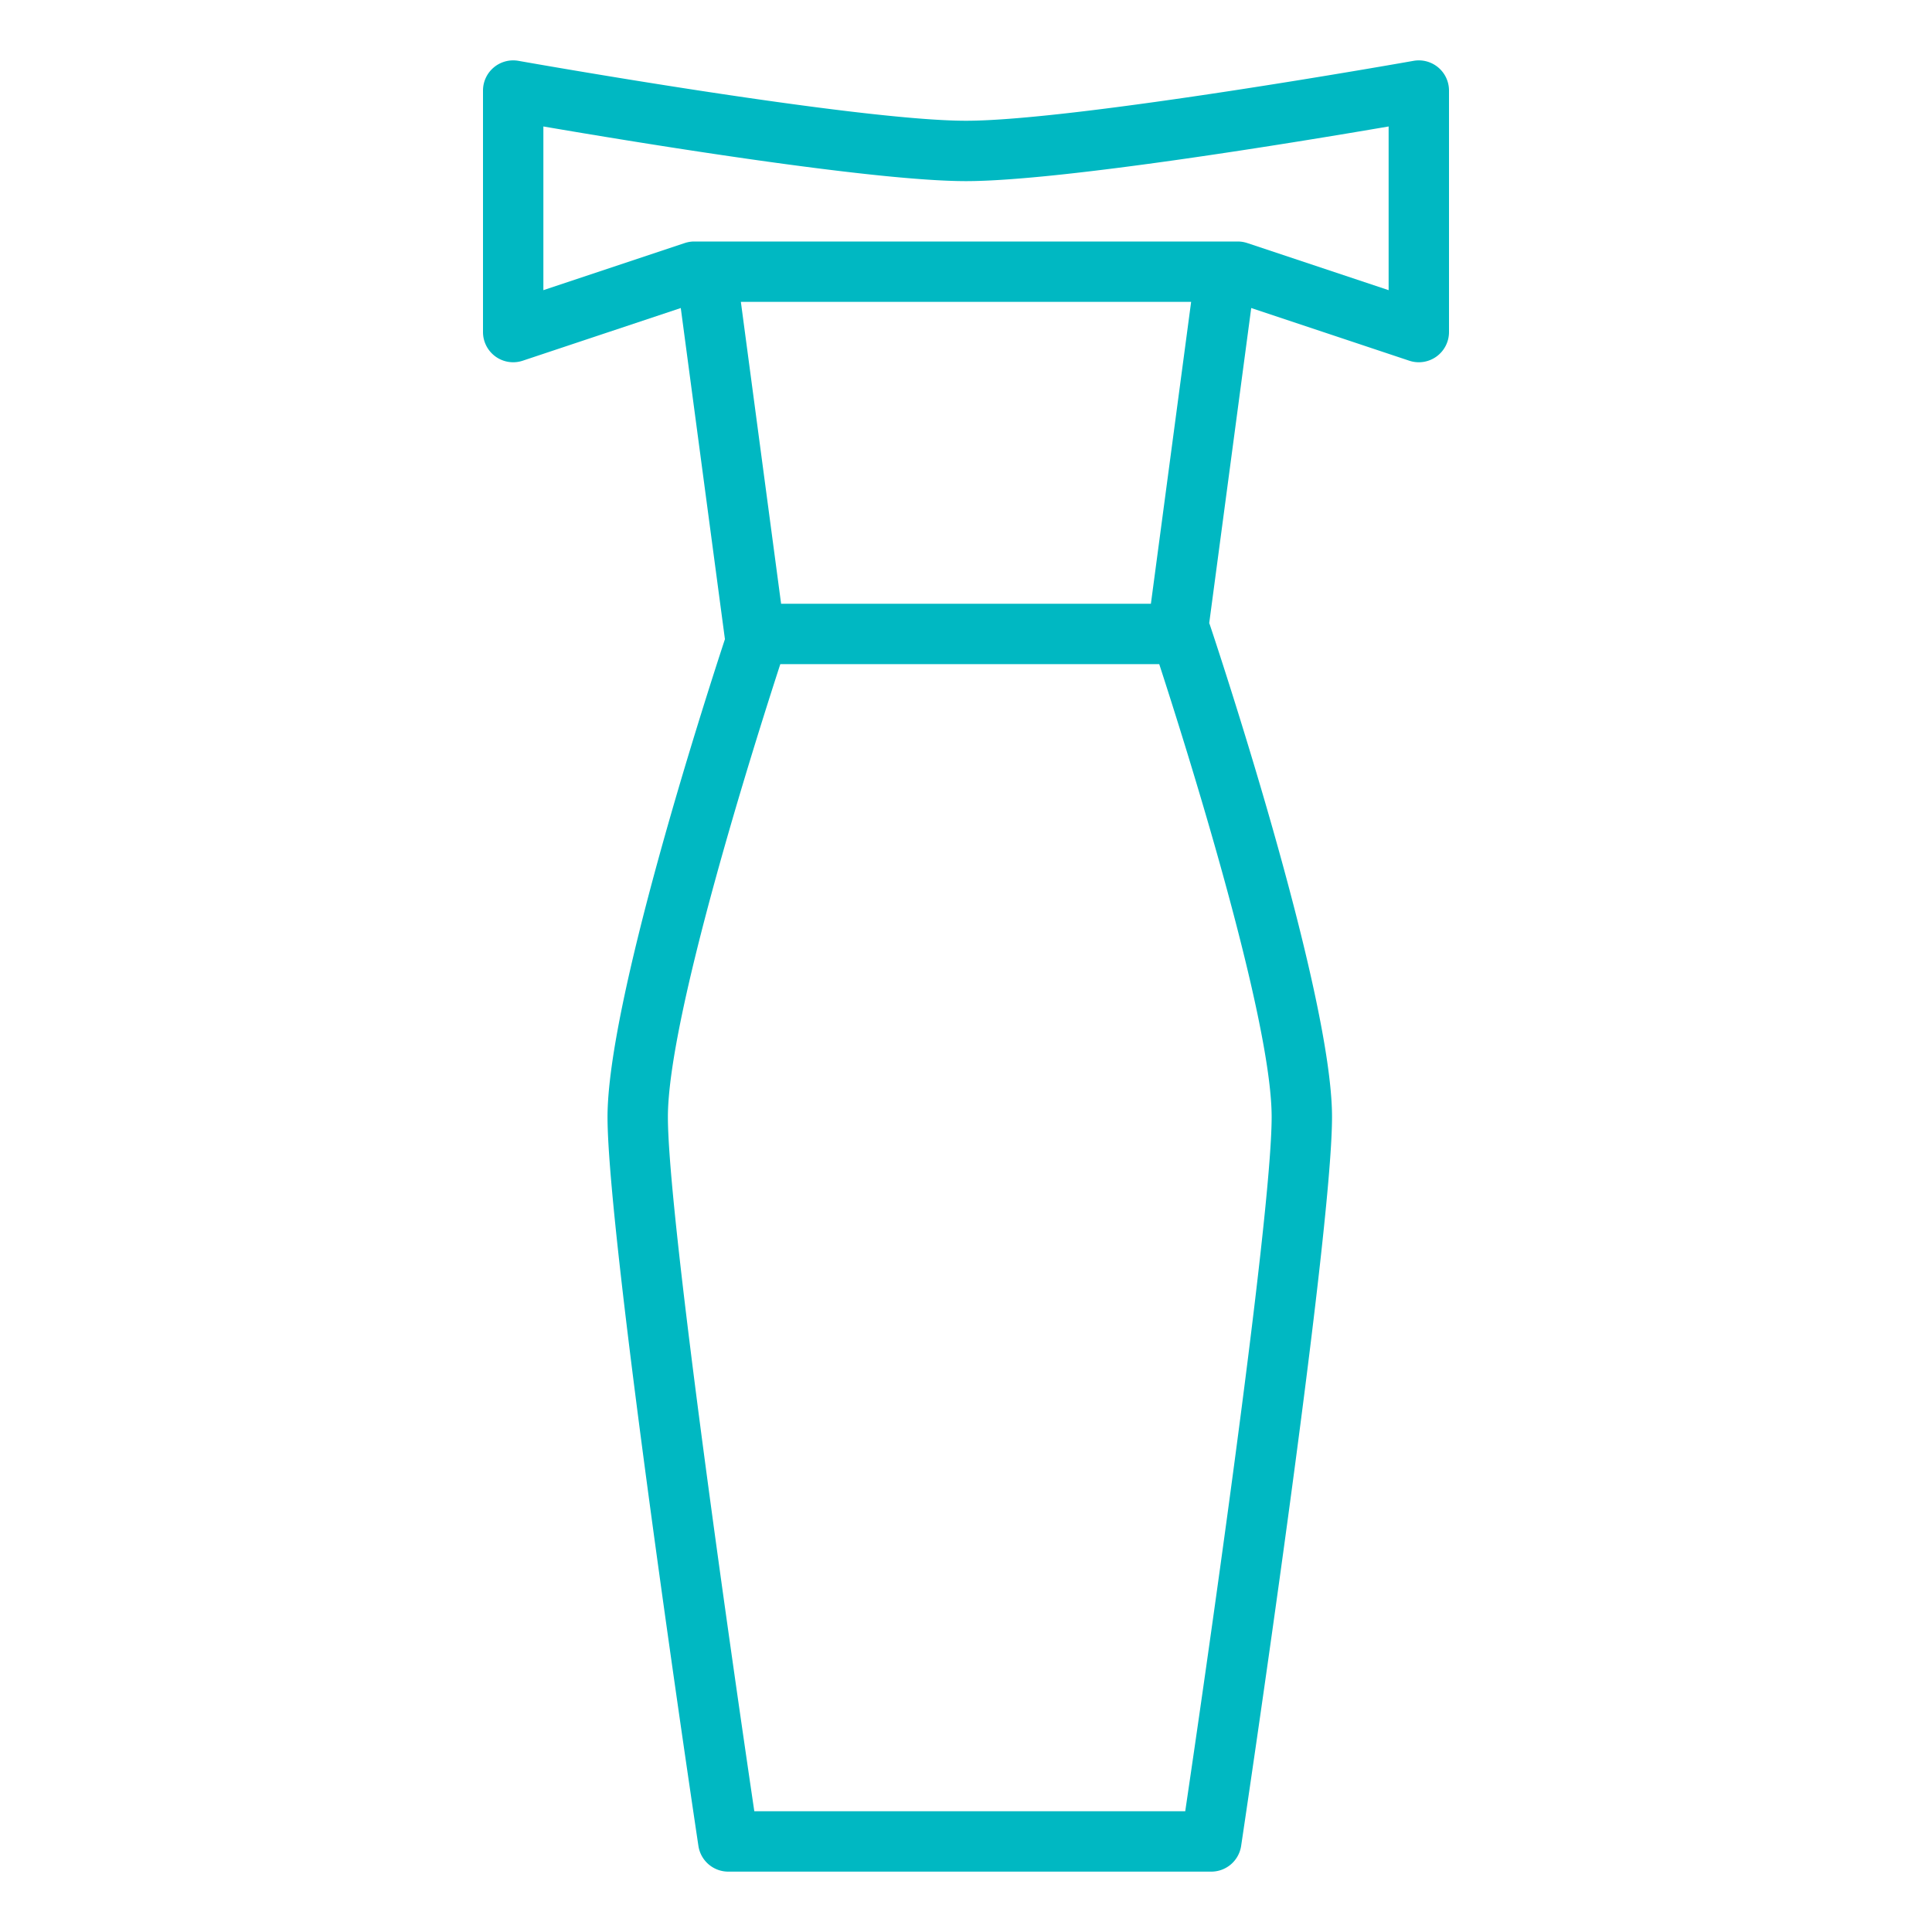 <svg height='100px' width='100px'  fill='#00B8C2' xmlns="http://www.w3.org/2000/svg" viewBox="0 0 512 512" x="0px" y="0px"><path d="M380.678,94.49A8,8,0,0,0,384,88V24a8,8,0,0,0-9.4-7.876C373.706,16.283,285.22,32,256,32S138.295,16.283,137.4,16.124A8,8,0,0,0,128,24V88a8,8,0,0,0,10.53,7.59l41.883-13.962,11.657,87.43c.014.1.037.2.054.3C186.021,187.939,161,265.964,161,296c0,32.227,23.1,186.63,24.088,193.187A8,8,0,0,0,193,496H321a8,8,0,0,0,7.912-6.813C329.9,482.63,353,328.227,353,296c0-33.479-31.091-126.6-32.415-130.543-.037-.109-.093-.207-.133-.313l11.135-83.516L373.47,95.59a8,8,0,0,0,7.208-1.1ZM305,160H207L196.338,80H315.662Zm32,136c0,27.327-18.345,153.178-22.9,184H199.9C195.345,449.179,177,323.328,177,296c0-26.545,23.1-99.441,29.791-120H307.209C313.9,196.559,337,269.455,337,296ZM368,76.9,330.53,64.41A8.027,8.027,0,0,0,328,64H184a8.027,8.027,0,0,0-2.53.41L144,76.9V33.515C168.019,37.635,230.932,48,256,48s87.981-10.365,112-14.485Z"></path></svg>
